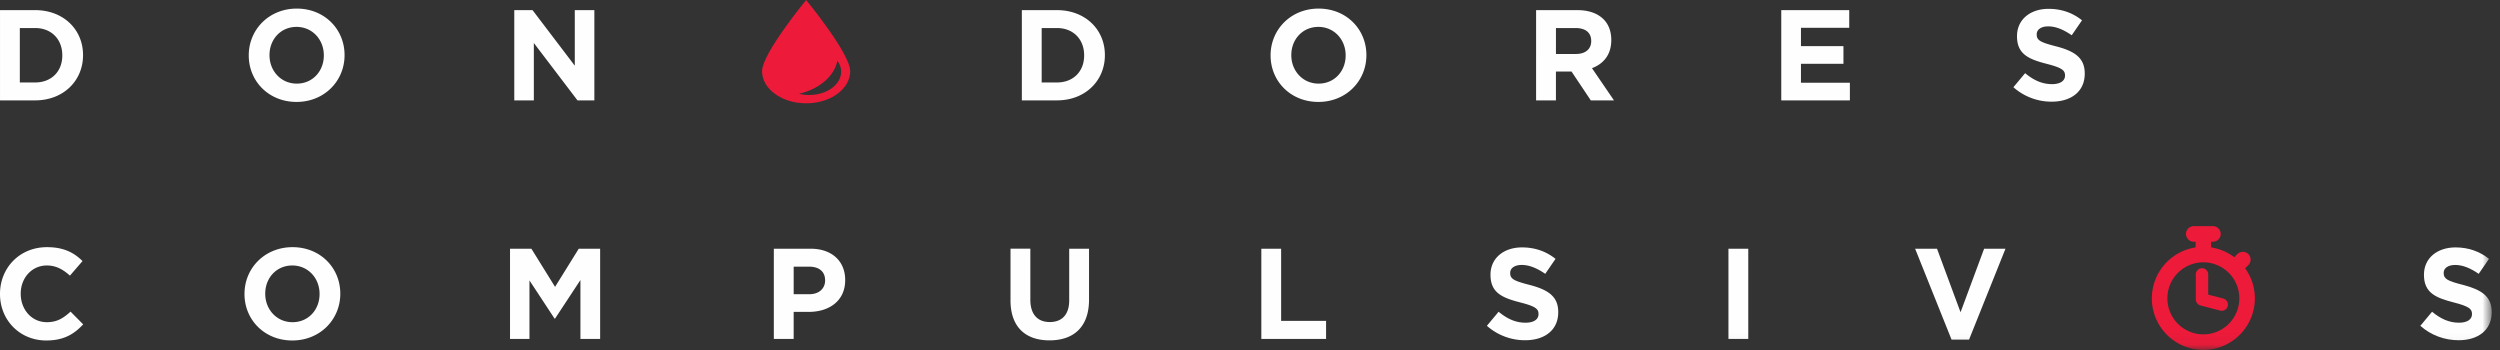 <svg xmlns="http://www.w3.org/2000/svg" xmlns:xlink="http://www.w3.org/1999/xlink" width="214" height="30" viewBox="0 0 214 30">
    <rect x="0" y="0" width="214" height="30" fill="#333333" stroke="none"/>
    <defs>
        <path id="a" d="M0 29.953h213.29V0H0z"/>
    </defs>
    <g fill="none" fill-rule="evenodd">
        <path fill="#FEFEFE" d="M3.008 7.059c1.39 0 2.325-.938 2.325-2.307V4.73c0-1.37-.935-2.33-2.325-2.33H1.697v4.658h1.311zM.001.867h3.007c2.425 0 4.1 1.666 4.1 3.84v.024c0 2.173-1.675 3.861-4.1 3.861H.001V.867zM27.72 4.752V4.73c0-1.325-.97-2.428-2.337-2.428-1.366 0-2.314 1.082-2.314 2.406v.022c0 1.324.968 2.427 2.336 2.427 1.367 0 2.315-1.081 2.315-2.405m-6.426 0V4.73c0-2.196 1.73-3.995 4.11-3.995 2.381 0 4.09 1.777 4.09 3.973v.022c0 2.196-1.73 3.995-4.111 3.995-2.38 0-4.089-1.777-4.089-3.973M44.022.867h1.564l3.616 4.756V.867h1.675v7.727h-1.442L45.697 3.68v4.913h-1.675zM90.478 7.059c1.39 0 2.325-.938 2.325-2.307V4.73c0-1.37-.935-2.33-2.325-2.33h-1.311v4.658h1.31zM87.47.867h3.008c2.424 0 4.1 1.666 4.1 3.84v.024c0 2.173-1.676 3.861-4.1 3.861H87.47V.867zM115.188 4.752V4.73c0-1.325-.969-2.428-2.336-2.428-1.365 0-2.316 1.082-2.316 2.406v.022c0 1.324.971 2.427 2.337 2.427 1.368 0 2.315-1.081 2.315-2.405m-6.425 0V4.73c0-2.196 1.73-3.995 4.11-3.995 2.382 0 4.09 1.777 4.09 3.973v.022c0 2.196-1.73 3.995-4.111 3.995-2.38 0-4.089-1.777-4.089-3.973M134.909 4.62c.825 0 1.299-.442 1.299-1.092v-.023c0-.728-.507-1.104-1.334-1.104h-1.685V4.62h1.72zM131.49.867h3.527c.98 0 1.74.276 2.249.784.429.43.66 1.037.66 1.765v.023c0 1.246-.672 2.03-1.653 2.395l1.885 2.759h-1.984l-1.652-2.472h-1.334v2.472h-1.698V.867zM152.476.867h5.818V2.38h-4.132v1.567h3.637v1.512h-3.637V7.08h4.188v1.514h-5.874zM172.347 7.466l1.003-1.202c.694.574 1.421.938 2.302.938.697 0 1.114-.276 1.114-.729v-.022c0-.43-.265-.651-1.553-.982-1.555-.398-2.557-.828-2.557-2.362v-.022c0-1.4 1.124-2.328 2.7-2.328 1.124 0 2.082.353 2.864.981l-.88 1.281c-.685-.475-1.355-.761-2.007-.761-.65 0-.991.297-.991.673v.022c0 .507.33.673 1.663 1.015 1.565.408 2.449.972 2.449 2.317v.023c0 1.534-1.17 2.395-2.832 2.395a4.91 4.91 0 0 1-3.275-1.237"/>
        <path fill="#ED1A3A" d="M69.263 8.133c-.305 0-.596-.036-.87-.103 1.725-.403 3.02-1.495 3.289-2.83.205.28.322.6.322.938 0 1.102-1.227 1.995-2.741 1.995M69.006 0s-3.773 4.577-3.773 6.095c0 1.517 1.689 2.748 3.773 2.748s3.772-1.23 3.772-2.748C72.778 4.577 69.006 0 69.006 0"/>
        <path fill="#FEFEFE" d="M0 25.173v-.021c0-2.196 1.654-3.995 4.024-3.995 1.454 0 2.325.485 3.04 1.19l-1.078 1.248c-.597-.54-1.203-.87-1.974-.87-1.3 0-2.238 1.08-2.238 2.404v.023c0 1.323.916 2.427 2.238 2.427.882 0 1.421-.354 2.028-.904l1.08 1.09c-.793.852-1.674 1.38-3.163 1.38C1.686 29.145 0 27.393 0 25.173M27.355 25.173v-.021c0-1.325-.97-2.427-2.336-2.427-1.367 0-2.315 1.08-2.315 2.404v.023c0 1.323.97 2.427 2.337 2.427 1.368 0 2.314-1.081 2.314-2.406m-6.425 0v-.021c0-2.196 1.731-3.995 4.11-3.995 2.382 0 4.089 1.775 4.089 3.972v.023c0 2.196-1.73 3.993-4.11 3.993-2.38 0-4.09-1.775-4.09-3.972M43.658 21.289h1.829l2.026 3.267 2.029-3.267h1.83v7.725h-1.687V23.97l-2.172 3.3h-.043l-2.148-3.266v5.01h-1.664zM69.282 25.184c.85 0 1.347-.508 1.347-1.17v-.02c0-.762-.53-1.17-1.38-1.17h-1.31v2.36h1.344zM66.24 21.29h3.153c1.841 0 2.955 1.093 2.955 2.67v.022c0 1.788-1.39 2.716-3.12 2.716h-1.29v2.317H66.24v-7.725zM86.5 25.703v-4.415h1.697v4.372c0 1.256.627 1.907 1.663 1.907s1.664-.628 1.664-1.853V21.29h1.697v4.358c0 2.34-1.311 3.487-3.382 3.487-2.073 0-3.34-1.156-3.34-3.43M107.97 21.289h1.695v6.18h3.847v1.545h-5.542zM127.278 27.889l1.003-1.204c.694.574 1.422.939 2.303.939.694 0 1.113-.275 1.113-.728v-.024c0-.43-.263-.65-1.554-.981-1.552-.398-2.556-.828-2.556-2.362v-.021c0-1.402 1.123-2.33 2.699-2.33 1.126 0 2.085.353 2.866.982l-.88 1.281c-.684-.475-1.358-.761-2.007-.761-.65 0-.993.298-.993.674v.02c0 .507.33.673 1.664 1.015 1.565.41 2.449.972 2.449 2.319v.022c0 1.534-1.17 2.394-2.833 2.394a4.913 4.913 0 0 1-3.274-1.235"/>
        <mask id="b" fill="#fff">
            <use xlink:href="#a"/>
        </mask>
        <path fill="#FEFEFE" d="M147.955 29.014h1.697V21.29h-1.697zM163.934 21.289h1.874l2.015 5.441 2.018-5.441h1.829l-3.118 7.78h-1.5zM207.182 27.889l1.003-1.204c.695.574 1.422.939 2.304.939.695 0 1.114-.275 1.114-.728v-.024c0-.43-.266-.65-1.554-.981-1.555-.398-2.559-.828-2.559-2.362v-.021c0-1.402 1.126-2.33 2.703-2.33 1.122 0 2.082.353 2.863.982l-.88 1.281c-.685-.475-1.356-.761-2.008-.761-.649 0-.99.298-.99.674v.02c0 .507.329.673 1.664 1.015 1.565.41 2.448.972 2.448 2.319v.022c0 1.534-1.17 2.394-2.833 2.394-1.17 0-2.348-.409-3.275-1.235" mask="url(#b)"/>
        <path fill="#ED1A3A" d="M188.607 28.623a3.087 3.087 0 0 1-3.08-3.085c0-1.699 1.383-3.084 3.08-3.084a3.087 3.087 0 0 1 3.08 3.084c0 1.701-1.382 3.085-3.08 3.085m3.576-5.657l.304-.303a.666.666 0 0 0-.94-.94l-.293.293a4.402 4.402 0 0 0-1.983-.838v-.487h.156a.665.665 0 1 0 0-1.332h-1.643a.665.665 0 0 0-.664.666c0 .368.297.666.664.666h.159v.487a4.419 4.419 0 0 0-3.746 4.36 4.416 4.416 0 0 0 4.41 4.415c2.43 0 4.41-1.979 4.41-4.415 0-.96-.313-1.847-.834-2.572" mask="url(#b)"/>
        <path fill="#ED1A3A" d="M190.312 25.556l-1.29-.337v-1.73a.531.531 0 1 0-1.062 0v2.14c0 .243.162.453.396.516l1.687.442a.535.535 0 0 0 .65-.38.534.534 0 0 0-.38-.651" mask="url(#b)"/>
    </g>
</svg>
